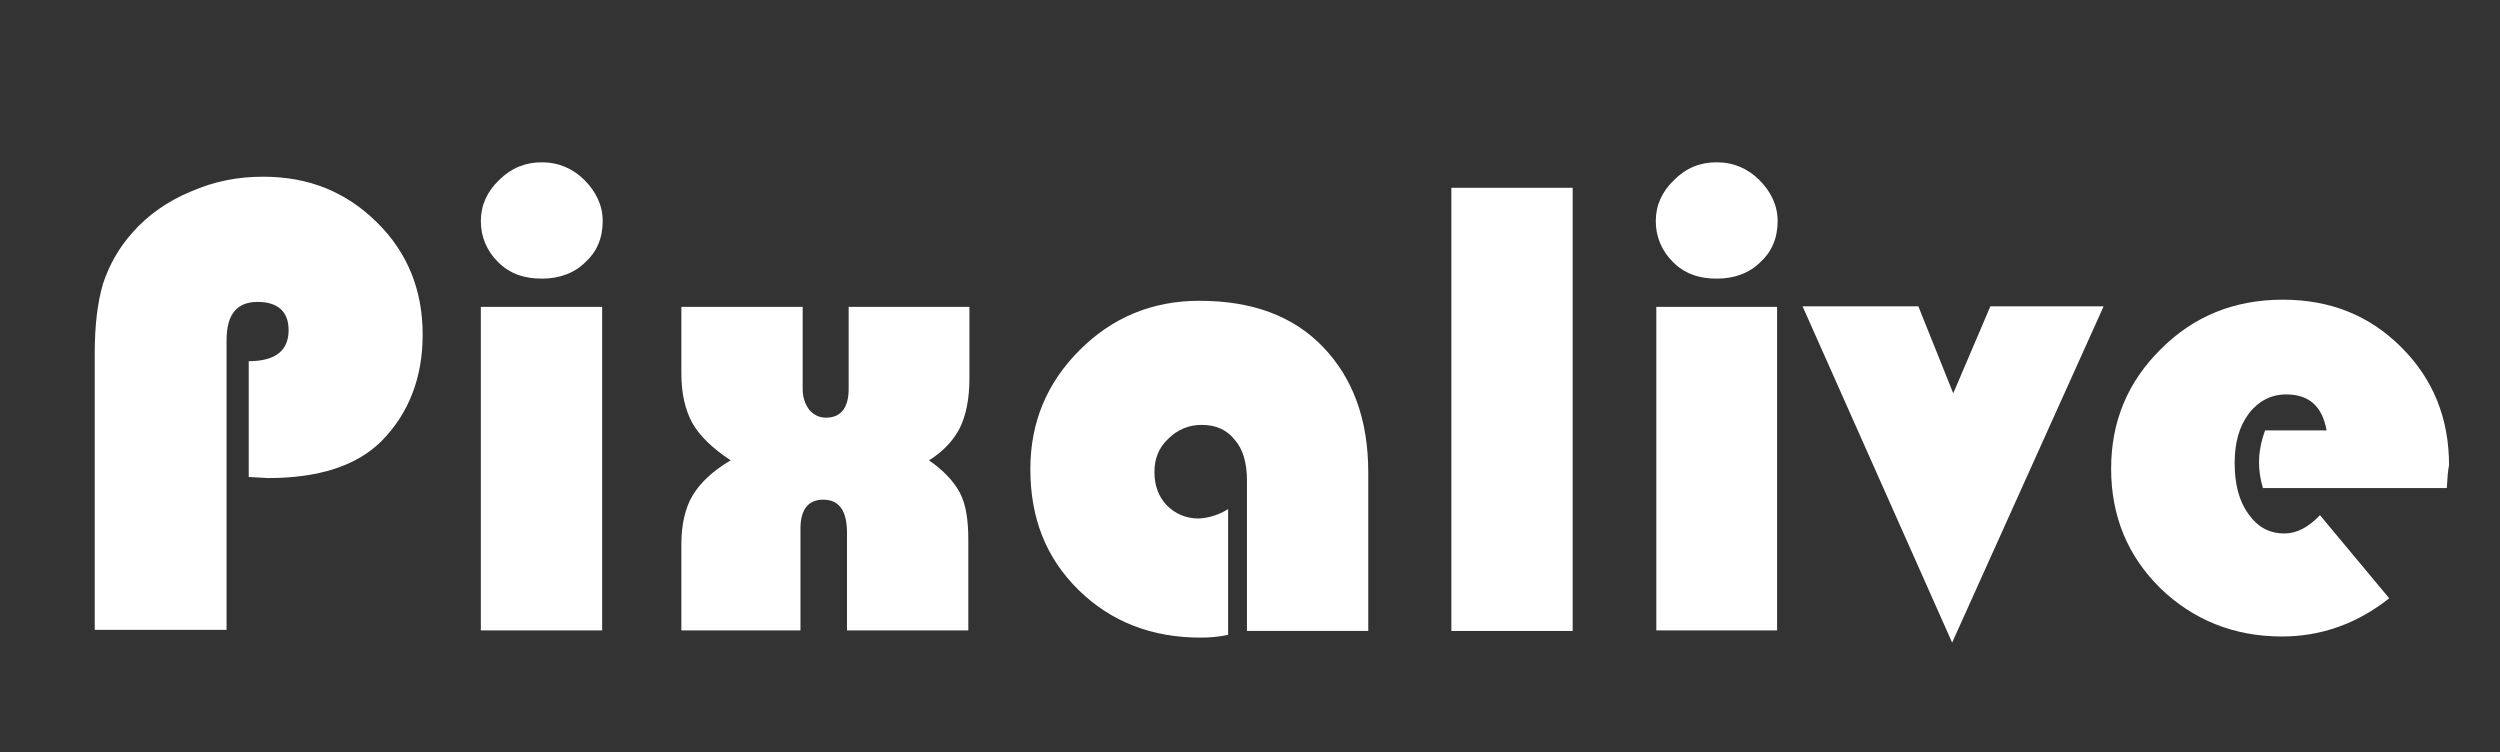 <?xml version="1.0" encoding="utf-8"?>
<!-- Generator: Adobe Illustrator 23.0.1, SVG Export Plug-In . SVG Version: 6.00 Build 0)  -->
<svg version="1.1" id="Layer_1" xmlns="http://www.w3.org/2000/svg" xmlns:xlink="http://www.w3.org/1999/xlink" x="0px" y="0px"
	 viewBox="0 0 451.3 135.8" style="enable-background:new 0 0 451.3 135.8;" xml:space="preserve">
<rect x="0" y="0" width="451.3" height="135.8" fill="#333333" stroke="none"/>
<style type="text/css">
	.st0{fill:#FFFFFF;}
</style>
<g>
	<g>
		<path class="st0" d="M44.9,86.1V65.2c4.8,0,7.2-1.9,7.2-5.6c0-3.3-1.9-5.1-5.6-5.1c-3.7,0-5.6,2.2-5.6,6.9v52.3H17.1V63.9
			c0-5.2,0.5-9.3,1.5-12.7c1.1-3.3,2.8-6.4,5.3-9.2c2.8-3.2,6.4-5.7,10.5-7.4c4.3-1.9,8.6-2.7,13.1-2.7c8.2,0,14.9,2.7,20.5,8.2
			s8.3,12.3,8.3,20.3c0,7.8-2.5,14.2-7.4,19.2c-4.5,4.5-11.4,6.7-20.5,6.7L44.9,86.1z"/>
		<path class="st0" d="M108.7,55.4v58.4H86.8V55.4H108.7z M97.8,29.3c3,0,5.6,1.1,7.7,3.2c2.1,2.1,3.3,4.6,3.3,7.4
			c0,3.1-1.1,5.6-3.1,7.4c-2,2-4.7,3-7.9,3s-5.8-0.9-7.9-3c-2-2-3.1-4.5-3.1-7.4c0-2.8,1.1-5.3,3.3-7.4
			C92.3,30.3,94.9,29.3,97.8,29.3z"/>
		<path class="st0" d="M153.2,55.4H175v12.9c0,3.7-0.6,6.6-1.7,8.9c-1.1,2.2-3,4.3-5.6,5.9c2.6,1.8,4.5,3.8,5.6,5.9s1.5,5,1.5,8.4
			v16.4h-21.9V96.2c0-4-1.4-6-4.3-6c-2.7,0-4.1,1.8-4.1,5.2v18.4H123V98.2c0-3.5,0.7-6.5,2-8.7s3.5-4.4,6.9-6.4
			c-3.2-2.1-5.6-4.4-6.9-6.7c-1.3-2.4-2-5.3-2-9v-12h21.9v14.8c0,1.5,0.4,2.7,1.2,3.8c0.8,0.9,1.8,1.4,3,1.4c2.7,0,4.1-1.8,4.1-5.2
			V55.4z"/>
		<path class="st0" d="M221.7,91.9v22.7c-1.8,0.4-3.4,0.5-5,0.5c-8.7,0-16.1-2.8-22-8.6c-5.9-5.8-8.7-13-8.7-21.8
			c0-8.5,3-15.6,8.9-21.5s13.1-8.9,21.6-8.9c9.5,0,16.9,2.7,22.3,8.3s8.2,13.1,8.2,22.7v28.6h-21.9V86.7c0-3.1-0.7-5.6-2.2-7.3
			c-1.5-1.9-3.5-2.7-6-2.7c-2.2,0-4.3,0.8-6,2.5c-1.8,1.7-2.5,3.7-2.5,6c0,2.4,0.7,4.4,2.2,6c1.5,1.5,3.4,2.4,5.8,2.4
			C218.3,93.5,220.1,92.9,221.7,91.9z"/>
		<path class="st0" d="M283.9,33.9v80H262v-80H283.9z"/>
		<path class="st0" d="M320.8,55.4v58.4H299V55.4H320.8z M309.9,29.3c3,0,5.6,1.1,7.7,3.2s3.3,4.6,3.3,7.4c0,3.1-1.1,5.6-3.1,7.4
			c-2,2-4.7,3-7.9,3c-3.2,0-5.8-0.9-7.9-3c-2-2-3.1-4.5-3.1-7.4c0-2.8,1.1-5.3,3.3-7.4C304.4,30.3,306.9,29.3,309.9,29.3z"/>
		<path class="st0" d="M379.7,55.4L352.4,116l-27-60.7h20.9l6.3,15.7l6.7-15.7h20.4V55.4z"/>
		<path class="st0" d="M441.7,88.1h-33.2c-0.5-1.7-0.7-3.2-0.7-4.6c0-2,0.4-3.9,1.1-5.8H420c-0.8-4.4-3.2-6.5-7.3-6.5
			c-2.7,0-5,1.2-6.7,3.4c-1.8,2.4-2.6,5.3-2.6,9c0,3.8,0.8,6.9,2.5,9.2c1.7,2.4,3.8,3.5,6.5,3.5c2.2,0,4.3-1.1,6.4-3.3l12.5,15
			c-5.8,4.6-12.3,6.9-19.4,6.9c-8.6,0-16-3-21.9-8.7c-5.9-5.8-8.9-13-8.9-21.6c0-8.5,3-15.7,9-21.6c5.9-5.9,13.2-8.9,22-8.9
			c8.5,0,15.6,2.8,21.4,8.6c5.8,5.8,8.6,12.9,8.6,21.3C441.9,84.9,441.8,86.2,441.7,88.1z"/>
	</g>
</g>
</svg>
